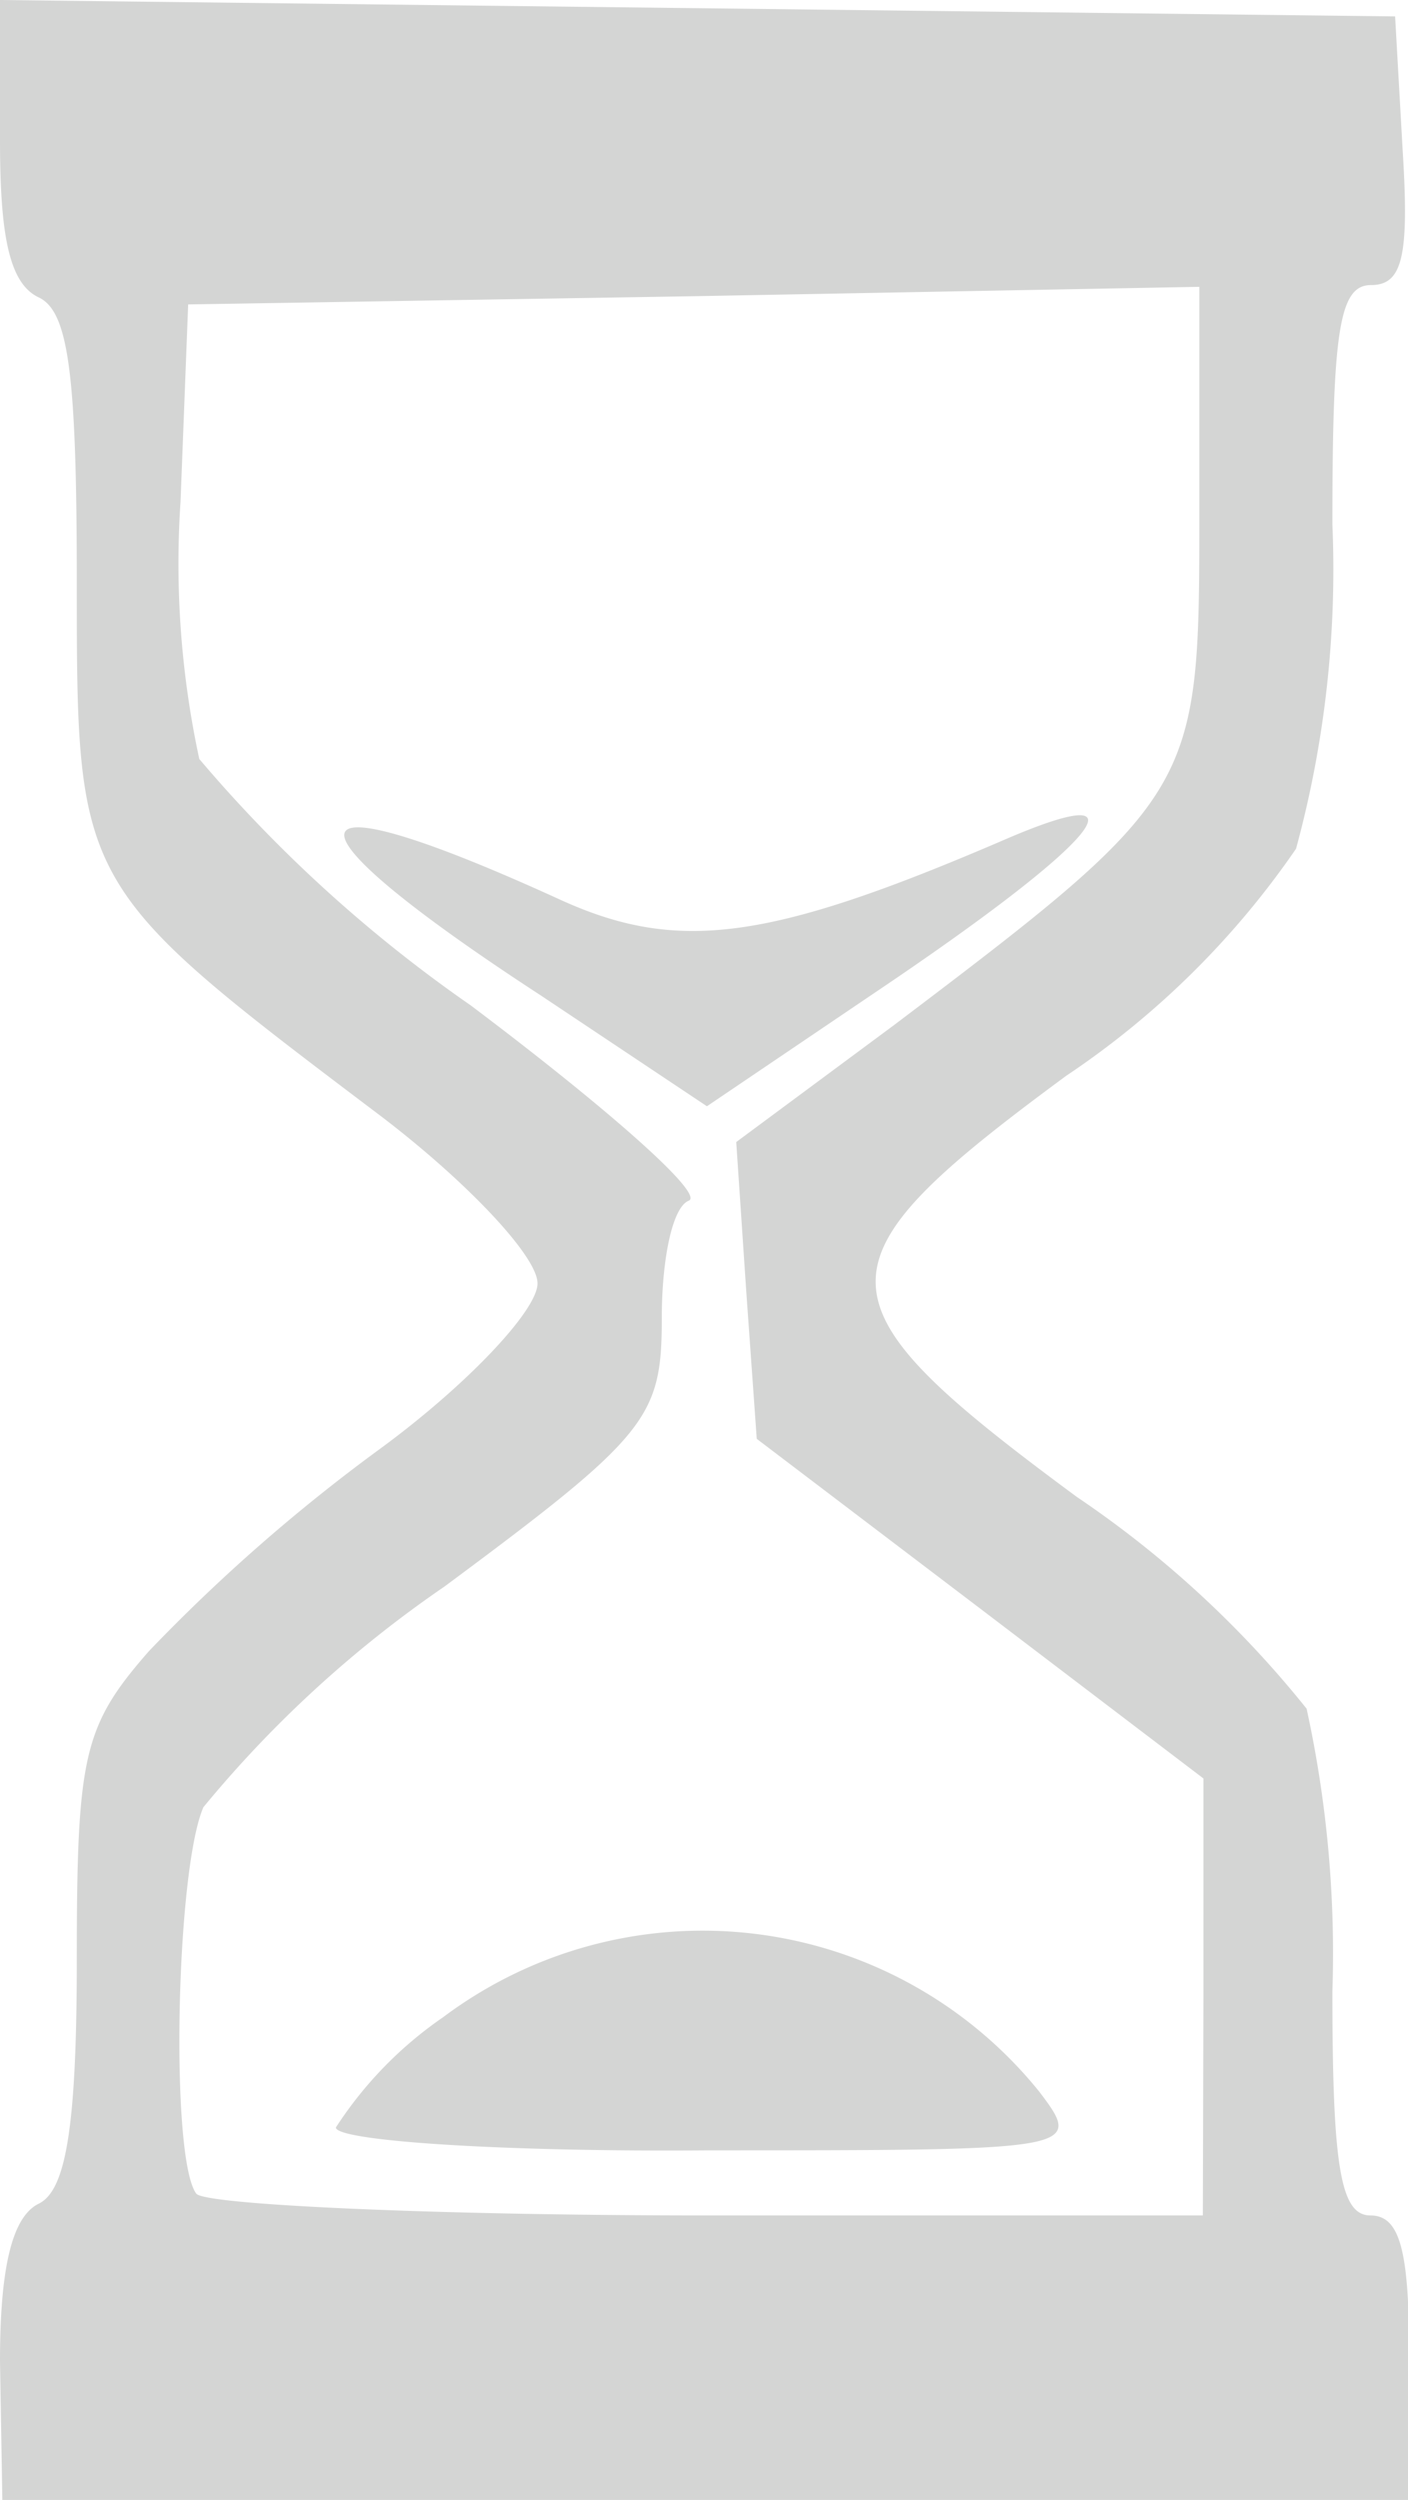 <svg id="Layer_1" data-name="Layer 1" xmlns="http://www.w3.org/2000/svg" viewBox="0 0 24.02 42.62"><defs><style>.cls-1{fill:#d4d5d4;}</style></defs><title>LoadScreenLogoSVG</title><path id="path837" class="cls-1" d="M9.27,40.44c0-1.6.21-2.46.66-2.68s.65-1.23.65-4.14c0-3.5.11-4,1.23-5.28a29.89,29.89,0,0,1,3.93-3.44c1.49-1.09,2.7-2.37,2.7-2.83s-1.2-1.73-2.67-2.85c-5.19-3.92-5.19-3.91-5.19-9.11,0-3.54-.14-4.61-.65-4.85s-.66-1.08-.66-2.69V.19l11.9.14,11.9.14.13,2.3c.11,1.78,0,2.28-.54,2.28S32,5.81,32,9.13a18.12,18.12,0,0,1-.62,5.53,14.58,14.58,0,0,1-3.92,3.87c-4.37,3.22-4.36,3.83.18,7.18a17.69,17.69,0,0,1,3.92,3.61A19.5,19.5,0,0,1,32,34.14c0,3,.14,3.82.65,3.82s.66.62.66,2.41v2.44h-24ZM29.8,34.23V30.51L26,27.62l-3.82-2.9L22,22.19l-.17-2.53,2.7-2c5.13-3.88,5.2-4,5.2-8.58v-4l-8.62.16-8.63.14-.13,3.36a15.79,15.79,0,0,0,.32,4.39,24,24,0,0,0,4.63,4.2c2.3,1.73,4,3.22,3.72,3.33s-.46,1-.46,2c0,1.7-.23,2-3.71,4.58A19.84,19.84,0,0,0,12.74,31c-.47,1.08-.57,6-.12,6.59.16.19,4.09.37,8.73.37h8.44ZM15,36.46a6.69,6.69,0,0,1,1.83-1.88A7.38,7.38,0,0,1,27,35.85c.76,1,.67,1-5.63,1C17.84,36.88,15,36.69,15,36.46Zm3.51-19.29c-4.61-3-4.47-3.83.32-1.64,2,.91,3.56.7,7.52-1,2.62-1.14,1.69,0-2.18,2.6l-2.84,1.92Z" transform="translate(-9.27 -0.19)"/></svg>